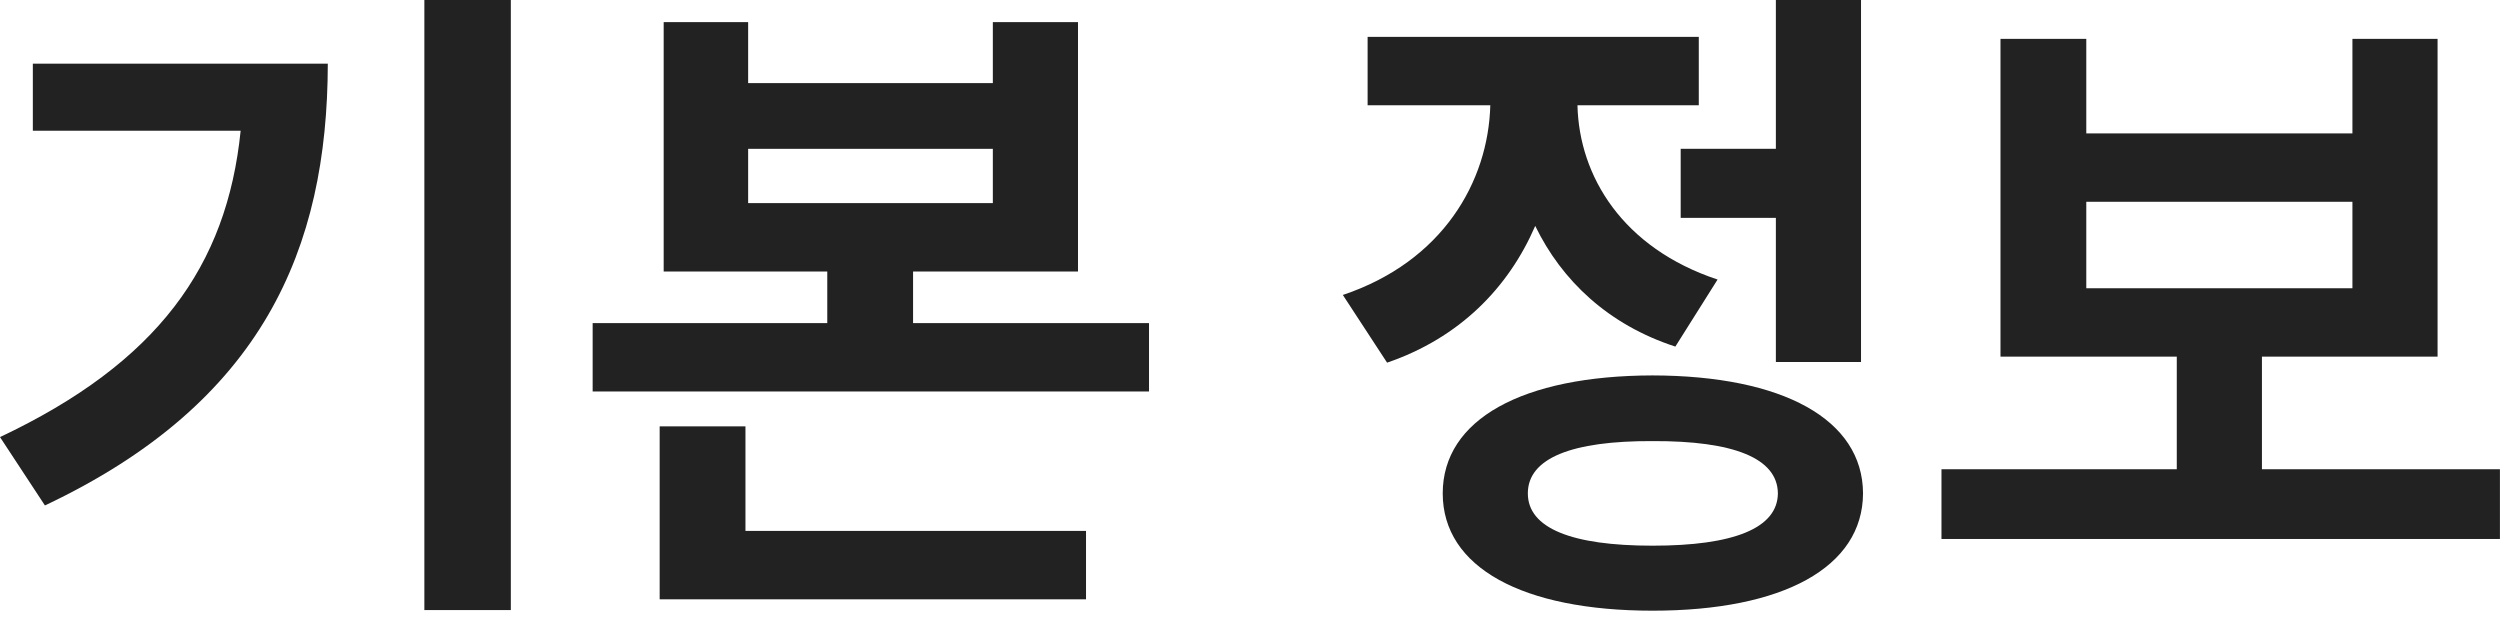 <svg width="66" height="17" viewBox="0 0 66 17" fill="none" xmlns="http://www.w3.org/2000/svg">
<path d="M13.486 0V16.105H11.203V0H13.486ZM0 11.539C4.159 9.574 5.991 7.026 6.353 3.451H0.867V1.681H8.654C8.645 6.566 6.937 10.627 1.186 13.344L0 11.539Z" fill="#222222"/>
<path d="M19.751 0.584V2.194H26.211V0.584H28.459V7.168H24.105V8.53H30.334V10.335H15.646V8.53H21.84V7.168H17.521V0.584H19.751ZM17.415 15.822V11.256H19.68V14.016H28.671V15.822H17.415ZM19.751 5.362H26.211V3.929H19.751V5.362Z" fill="#222222"/>
<path d="M49.131 0V9.557H46.883V5.752H44.37V3.929H46.883V0H49.131ZM35.451 7.787C38.088 6.902 39.291 4.796 39.344 2.779H36.105V0.973H44.848V2.779H41.645C41.689 4.654 42.839 6.548 45.344 7.38L44.229 9.15C42.459 8.574 41.229 7.406 40.53 5.964C39.822 7.601 38.53 8.92 36.619 9.574L35.451 7.787ZM38.088 13.025C38.088 11.07 40.194 9.919 43.627 9.911C47.069 9.919 49.175 11.07 49.184 13.025C49.175 14.981 47.069 16.122 43.627 16.122C40.194 16.122 38.088 14.981 38.088 13.025ZM40.335 13.025C40.335 13.946 41.494 14.406 43.627 14.406C45.768 14.406 46.928 13.946 46.936 13.025C46.928 12.096 45.768 11.636 43.627 11.645C41.494 11.636 40.335 12.096 40.335 13.025Z" fill="#222222"/>
<path d="M65.998 12.388V14.229H51.255V12.388H57.467V9.415H52.813V1.026H55.078V3.522H62.104V1.026H64.352V9.415H59.715V12.388H65.998ZM55.078 7.61H62.104V5.327H55.078V7.61Z" fill="#222222"/>
</svg>
